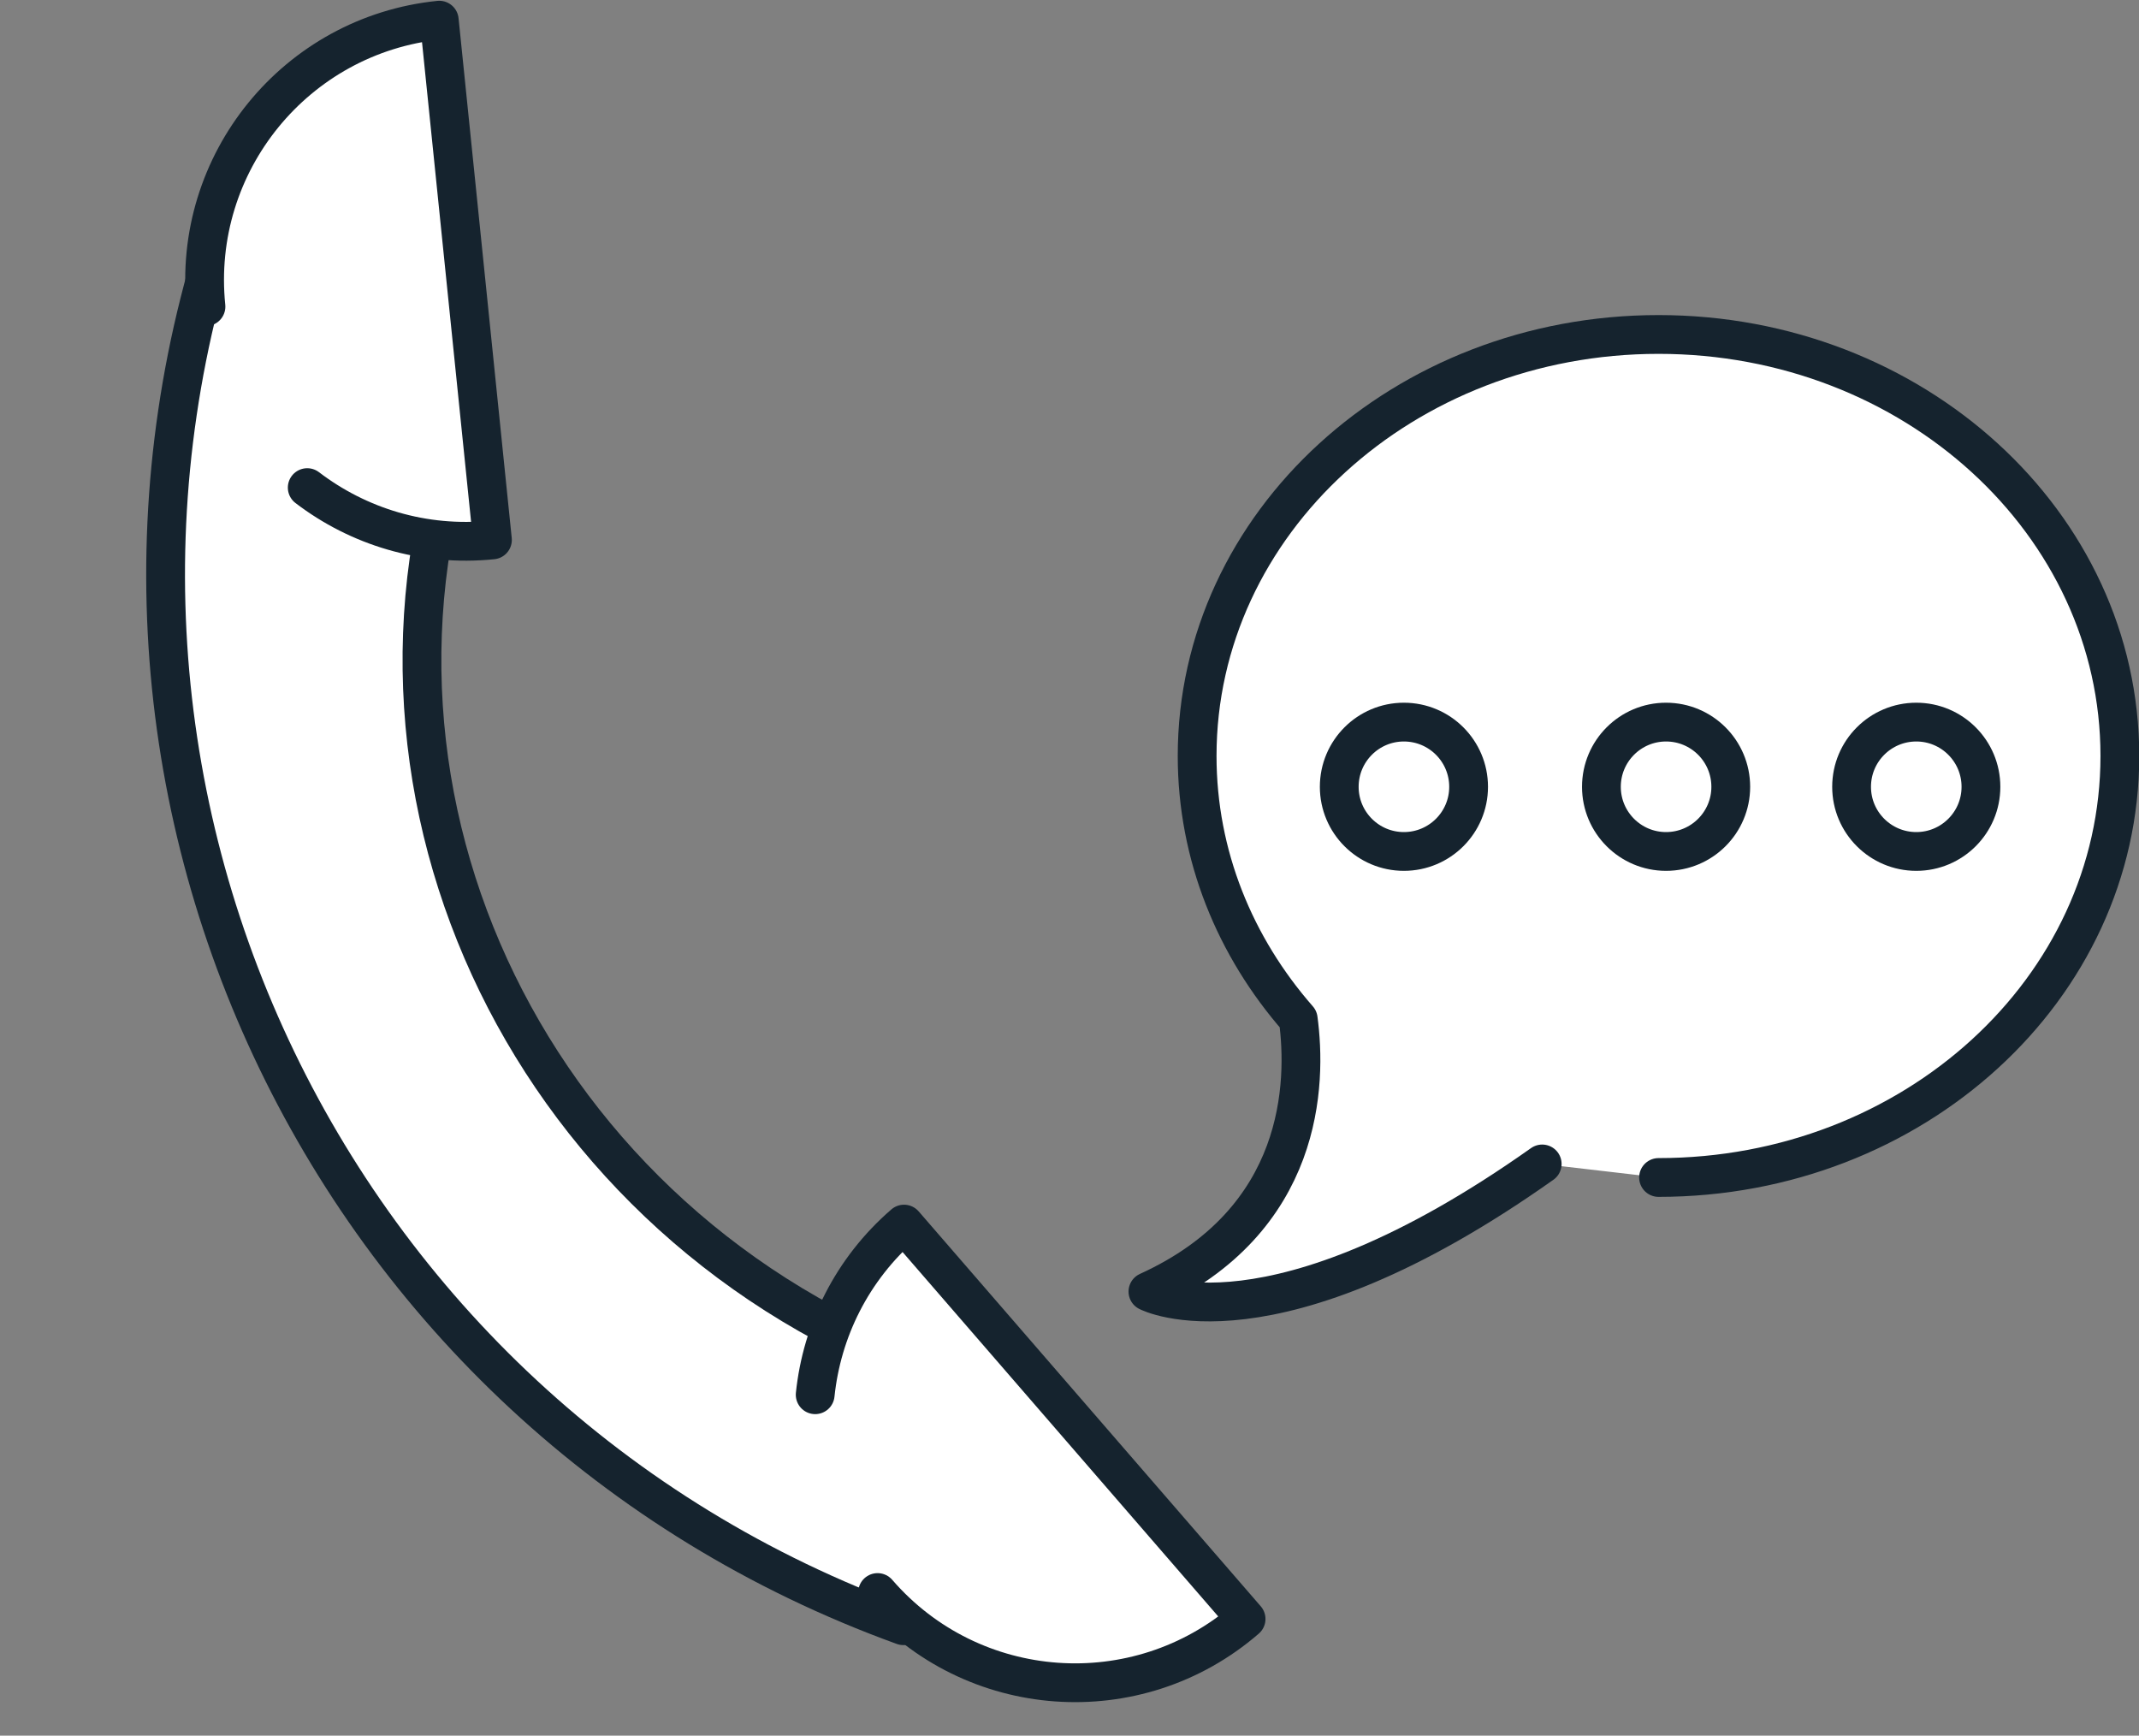 <?xml version="1.0" encoding="UTF-8"?><svg xmlns="http://www.w3.org/2000/svg" xmlns:xlink="http://www.w3.org/1999/xlink" height="201.4" preserveAspectRatio="xMidYMid meet" version="1.1" viewBox="80.0 113.8 248.2 201.4" width="248.2" zoomAndPan="magnify">
 <rect x="80.0" y="113.8" width="248.2" height="201.4" fill="#808080" stroke="none"/>
 <g id="surface1">
  <g id="change1_1"><path d="m188.14 272.93c-46.11-16.72-70.34-66.35-54.16-110.97l-26.94-25.79c-24.458 67.45 10.33 141.82 77.78 166.27l3.32-29.51" fill="#fff"/></g>
  <path d="m1881.4 1522.7c-461.1 167.2-703.4 663.5-541.6 1109.7l-269.4 257.9c-244.58-674.5 103.3-1418.2 777.8-1662.7zm0 0" fill="none" stroke="#15232e" stroke-linecap="round" stroke-linejoin="round" stroke-miterlimit="10" stroke-width="45" transform="matrix(.1 0 0 -.1 0 425.2)"/>
  <g id="change1_2"><path d="m1745.9 1495.6c7.7 74.1 42.4 145.5 103.1 198l396.9-458.2c-126.5-109.6-318-95.9-427.6 30.7" fill="#fff" stroke="#15232e" stroke-linecap="round" stroke-linejoin="round" stroke-miterlimit="10" stroke-width="45" transform="matrix(.1 0 0 -.1 0 425.2)"/></g>
  <g id="change1_3"><path d="m1156.5 2548.2c59.2-45.2 134.9-68.9 214.9-60.7l-61.7 603.1c-166.5-17-287.7-165.9-270.7-332.4" fill="#fff" stroke="#15232e" stroke-linecap="round" stroke-linejoin="round" stroke-miterlimit="10" stroke-width="45" transform="matrix(.1 0 0 -.1 0 425.2)"/></g>
  <g id="change1_4"><path d="m2589.5 1763.4c-315-223-457.5-148.1-457.5-148.1 181.8 82.7 184.3 242.4 174.4 316.2-73.3 83.7-117.3 189.8-117.3 305.3 0 270.2 239.7 489.1 535.4 489.1s535.3-218.9 535.3-489.1c0-270.1-239.6-489.1-535.3-489.1" fill="#fff" stroke="#15232e" stroke-linecap="round" stroke-linejoin="round" stroke-miterlimit="10" stroke-width="45" transform="matrix(.1 0 0 -.1 0 425.2)"/></g>
  <g id="change1_5"><path d="m250.41 205.1c0 4.14-3.36 7.5-7.51 7.5-4.14 0-7.5-3.36-7.5-7.5 0-4.15 3.36-7.51 7.5-7.51 4.15 0 7.51 3.36 7.51 7.51" fill="#fff"/></g>
  <path d="m2504.1 2201c0-41.4-33.6-75-75.1-75-41.4 0-75 33.6-75 75 0 41.5 33.6 75.1 75 75.1 41.5 0 75.1-33.6 75.1-75.1zm0 0" fill="none" stroke="#15232e" stroke-linecap="round" stroke-linejoin="round" stroke-miterlimit="10" stroke-width="45" transform="matrix(.1 0 0 -.1 0 425.2)"/>
  <g id="change1_6"><path d="m280.83 205.1c0 4.14-3.36 7.5-7.51 7.5-4.14 0-7.5-3.36-7.5-7.5 0-4.15 3.36-7.51 7.5-7.51 4.15 0 7.51 3.36 7.51 7.51" fill="#fff"/></g>
  <path d="m2808.3 2201c0-41.4-33.6-75-75.1-75-41.4 0-75 33.6-75 75 0 41.5 33.6 75.1 75 75.1 41.5 0 75.1-33.6 75.1-75.1zm0 0" fill="none" stroke="#15232e" stroke-linecap="round" stroke-linejoin="round" stroke-miterlimit="10" stroke-width="45" transform="matrix(.1 0 0 -.1 0 425.2)"/>
  <g id="change1_7"><path d="m309.86 205.1c0 4.14-3.36 7.5-7.5 7.5-4.15 0-7.51-3.36-7.51-7.5 0-4.15 3.36-7.51 7.51-7.51 4.14 0 7.5 3.36 7.5 7.51" fill="#fff"/></g>
  <path d="m3098.6 2201c0-41.4-33.6-75-75-75-41.5 0-75.1 33.6-75.1 75 0 41.5 33.6 75.1 75.1 75.1 41.4 0 75-33.6 75-75.1zm0 0" fill="none" stroke="#15232e" stroke-linecap="round" stroke-linejoin="round" stroke-miterlimit="10" stroke-width="45" transform="matrix(.1 0 0 -.1 0 425.2)"/>
 </g>
</svg>